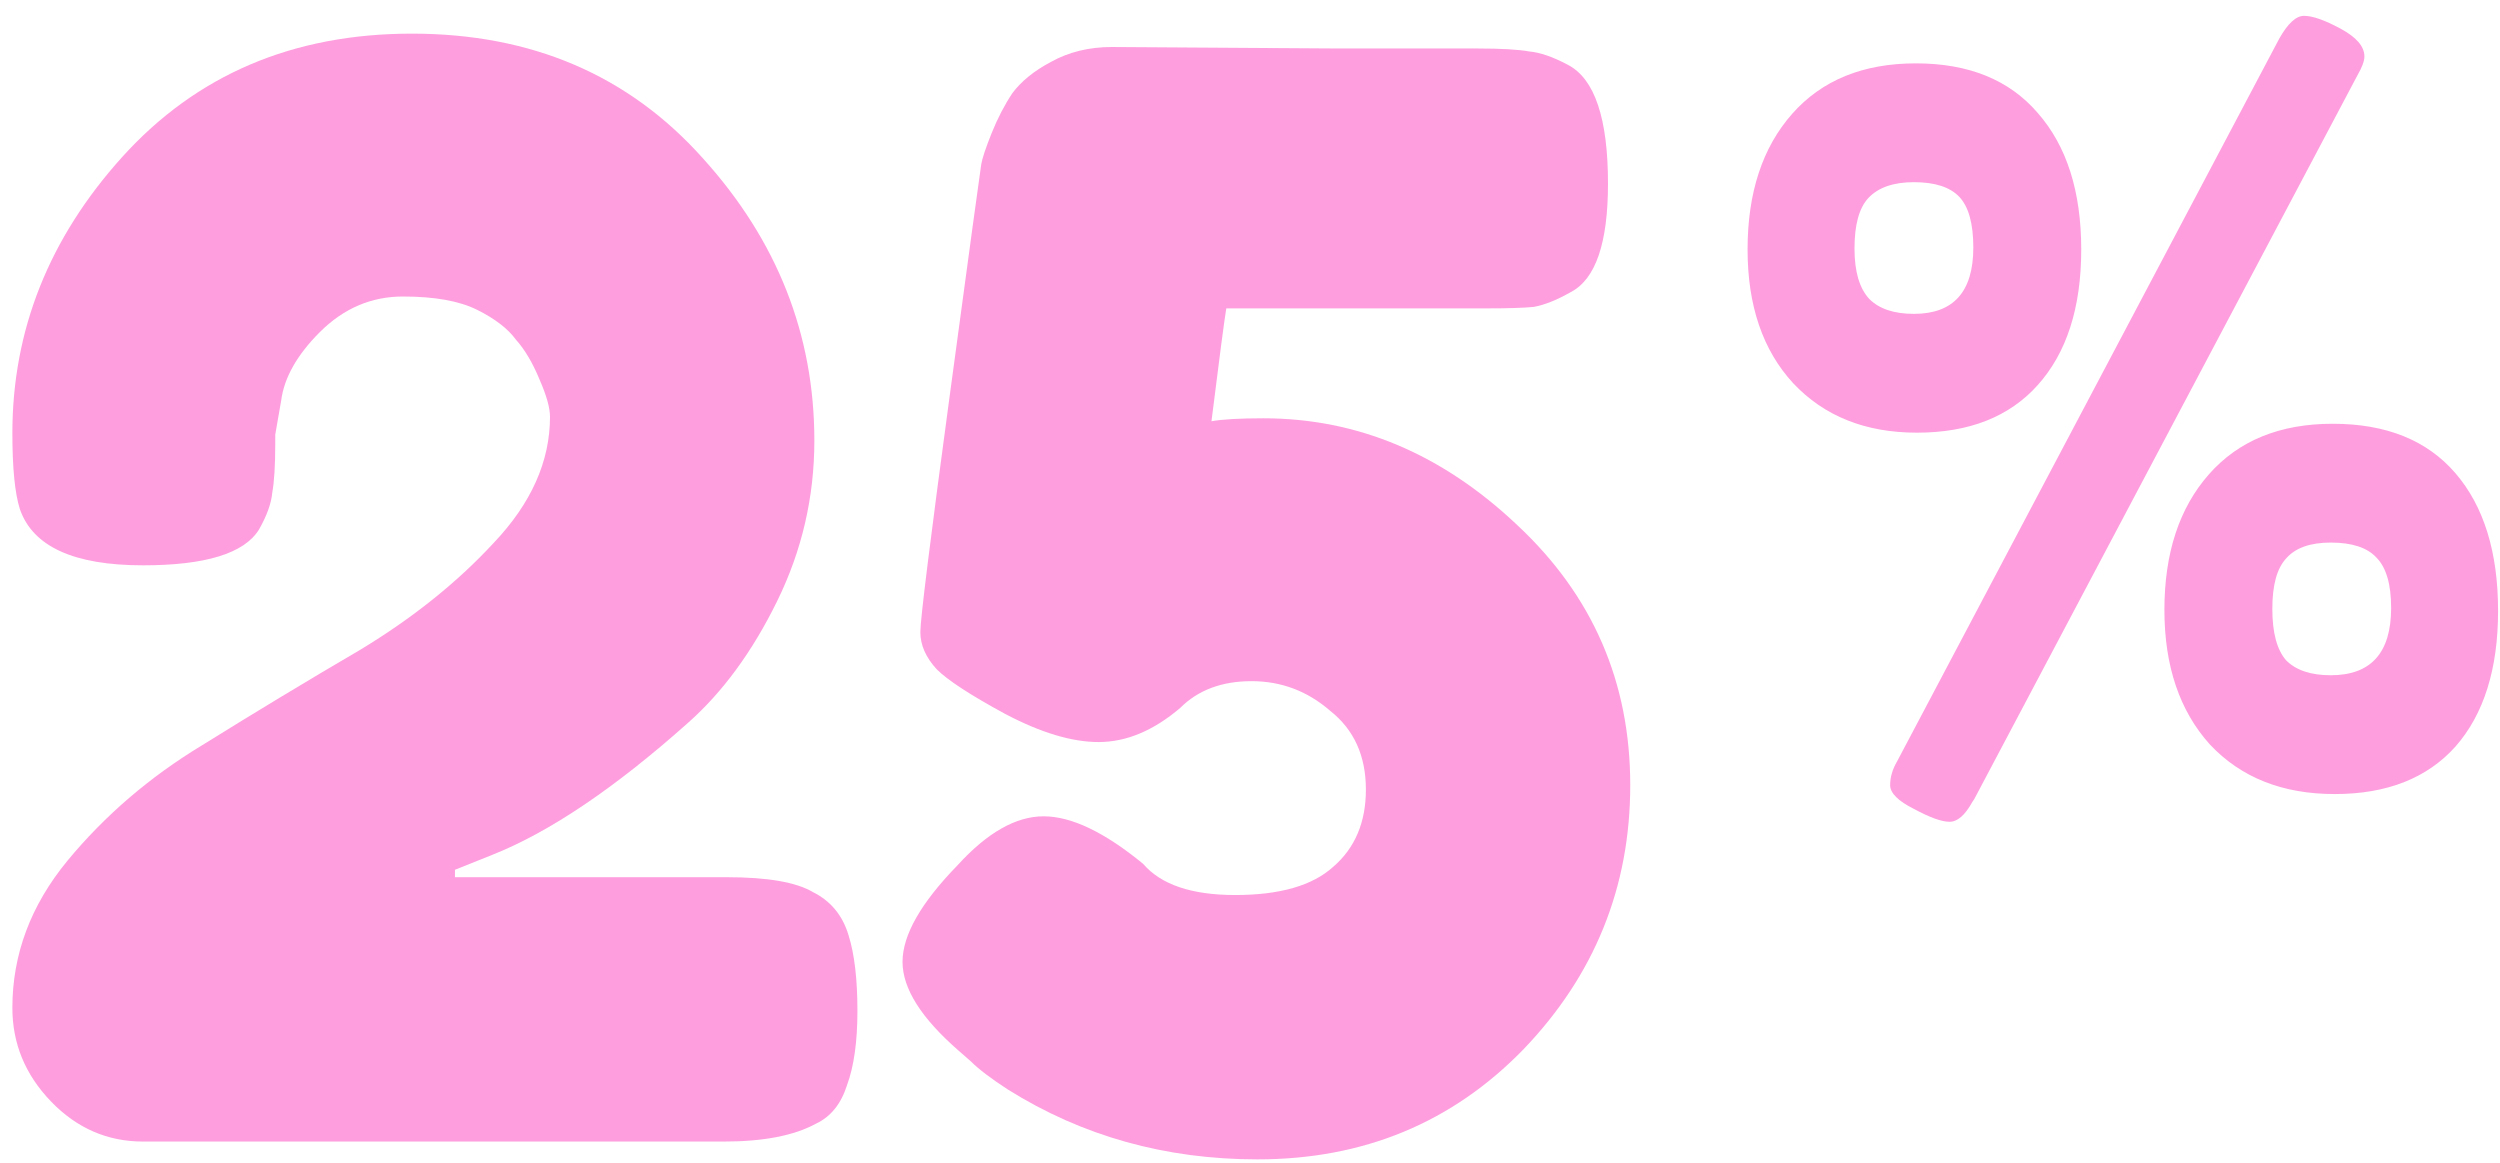<svg width="101" height="47" viewBox="0 0 101 47" fill="none" xmlns="http://www.w3.org/2000/svg">
<path d="M29.36 35.439C31 35.439 32.16 35.639 32.84 36.039C33.56 36.399 34.04 36.979 34.28 37.779C34.52 38.539 34.64 39.559 34.64 40.839C34.64 42.079 34.5 43.079 34.22 43.839C33.98 44.599 33.56 45.119 32.96 45.399C32.08 45.879 30.84 46.119 29.24 46.119H5.78C4.34 46.119 3.1 45.579 2.06 44.499C1.02 43.419 0.5 42.159 0.5 40.719C0.5 38.559 1.24 36.579 2.72 34.779C4.24 32.939 6.06 31.379 8.18 30.099C10.3 28.779 12.42 27.499 14.54 26.259C16.66 24.979 18.46 23.539 19.94 21.939C21.46 20.339 22.22 18.639 22.22 16.839C22.22 16.479 22.08 15.979 21.8 15.339C21.52 14.659 21.2 14.119 20.84 13.719C20.52 13.279 20 12.879 19.28 12.519C18.56 12.159 17.56 11.979 16.28 11.979C15 11.979 13.88 12.459 12.92 13.419C12 14.339 11.48 15.259 11.36 16.179L11.12 17.559V17.919C11.12 18.799 11.08 19.459 11 19.899C10.96 20.339 10.78 20.839 10.46 21.399C9.86 22.359 8.3 22.839 5.78 22.839C2.98 22.839 1.32 22.079 0.8 20.559C0.6 19.919 0.5 18.899 0.5 17.499C0.5 13.339 1.98 9.619 4.94 6.339C7.94 3.019 11.84 1.359 16.64 1.359C21.48 1.359 25.4 3.039 28.4 6.399C31.4 9.719 32.9 13.519 32.9 17.799C32.9 20.079 32.4 22.239 31.4 24.279C30.4 26.319 29.2 27.959 27.8 29.199C24.84 31.839 22.2 33.619 19.88 34.539L18.38 35.139V35.439H29.36Z" fill="#FF9EDE"/>
<path d="M44.922 1.899L54.042 1.959H59.682C60.642 1.959 61.343 1.999 61.782 2.079C62.222 2.119 62.742 2.299 63.343 2.619C64.422 3.179 64.963 4.779 64.963 7.419C64.963 9.819 64.463 11.279 63.462 11.799C62.903 12.119 62.403 12.319 61.962 12.399C61.562 12.439 60.922 12.459 60.042 12.459H49.542C49.462 12.939 49.263 14.459 48.943 17.019C49.383 16.939 50.083 16.899 51.042 16.899C54.843 16.899 58.263 18.339 61.303 21.219C64.343 24.059 65.862 27.559 65.862 31.719C65.862 35.839 64.422 39.399 61.542 42.399C58.663 45.359 55.083 46.839 50.803 46.839C47.083 46.839 43.722 45.899 40.722 44.019C40.042 43.579 39.542 43.199 39.222 42.879L38.742 42.459C37.222 41.139 36.462 39.939 36.462 38.859C36.462 37.779 37.203 36.479 38.682 34.959C39.883 33.639 41.042 32.979 42.163 32.979C43.282 32.979 44.623 33.619 46.182 34.899C46.903 35.739 48.142 36.159 49.903 36.159C51.703 36.159 53.023 35.779 53.862 35.019C54.742 34.259 55.182 33.219 55.182 31.899C55.182 30.539 54.703 29.479 53.742 28.719C52.822 27.919 51.763 27.519 50.562 27.519C49.362 27.519 48.403 27.879 47.682 28.599C46.602 29.519 45.502 29.979 44.383 29.979C43.303 29.979 42.042 29.599 40.602 28.839C39.203 28.079 38.282 27.479 37.843 27.039C37.403 26.559 37.182 26.059 37.182 25.539C37.182 25.019 37.583 21.799 38.383 15.879C39.182 9.959 39.602 6.879 39.642 6.639C39.682 6.399 39.822 5.979 40.062 5.379C40.303 4.779 40.583 4.239 40.903 3.759C41.263 3.279 41.782 2.859 42.462 2.499C43.182 2.099 44.002 1.899 44.922 1.899Z" fill="#FF9EDE"/>
<path d="M87.442 24.64C87.442 22.346 88.042 20.52 89.242 19.16C90.442 17.8 92.108 17.12 94.242 17.12C96.402 17.12 98.055 17.786 99.202 19.12C100.348 20.453 100.922 22.306 100.922 24.68C100.922 27.026 100.348 28.853 99.202 30.16C98.055 31.44 96.428 32.08 94.322 32.08C92.215 32.08 90.535 31.413 89.282 30.08C88.055 28.72 87.442 26.906 87.442 24.64ZM94.162 27.28C95.788 27.28 96.602 26.373 96.602 24.56C96.602 23.6 96.402 22.92 96.002 22.52C95.628 22.12 95.015 21.92 94.162 21.92C93.335 21.92 92.735 22.133 92.362 22.56C91.988 22.96 91.802 23.64 91.802 24.6C91.802 25.56 91.988 26.253 92.362 26.68C92.762 27.08 93.362 27.28 94.162 27.28ZM70.602 10.08C70.602 7.786 71.202 5.96 72.402 4.6C73.602 3.24 75.268 2.56 77.402 2.56C79.535 2.56 81.175 3.226 82.322 4.56C83.495 5.893 84.082 7.733 84.082 10.08C84.082 12.426 83.495 14.253 82.322 15.56C81.175 16.84 79.548 17.48 77.442 17.48C75.362 17.48 73.695 16.813 72.442 15.48C71.215 14.146 70.602 12.346 70.602 10.08ZM77.322 12.68C78.922 12.68 79.722 11.786 79.722 10C79.722 9.04 79.535 8.36 79.162 7.96C78.788 7.56 78.175 7.36 77.322 7.36C76.495 7.36 75.882 7.573 75.482 8C75.108 8.4 74.922 9.08 74.922 10.04C74.922 10.973 75.122 11.653 75.522 12.08C75.922 12.48 76.522 12.68 77.322 12.68ZM92.082 1.56C92.428 0.946 92.762 0.64 93.082 0.64C93.428 0.64 93.922 0.813 94.562 1.16C95.202 1.506 95.522 1.88 95.522 2.28C95.522 2.466 95.428 2.72 95.242 3.04L79.762 32.28L79.682 32.4C79.388 32.933 79.082 33.2 78.762 33.2C78.442 33.2 77.962 33.026 77.322 32.68C76.682 32.36 76.362 32.04 76.362 31.72C76.362 31.4 76.455 31.08 76.642 30.76L92.082 1.56Z" fill="#FF9EDE"/>
</svg>
